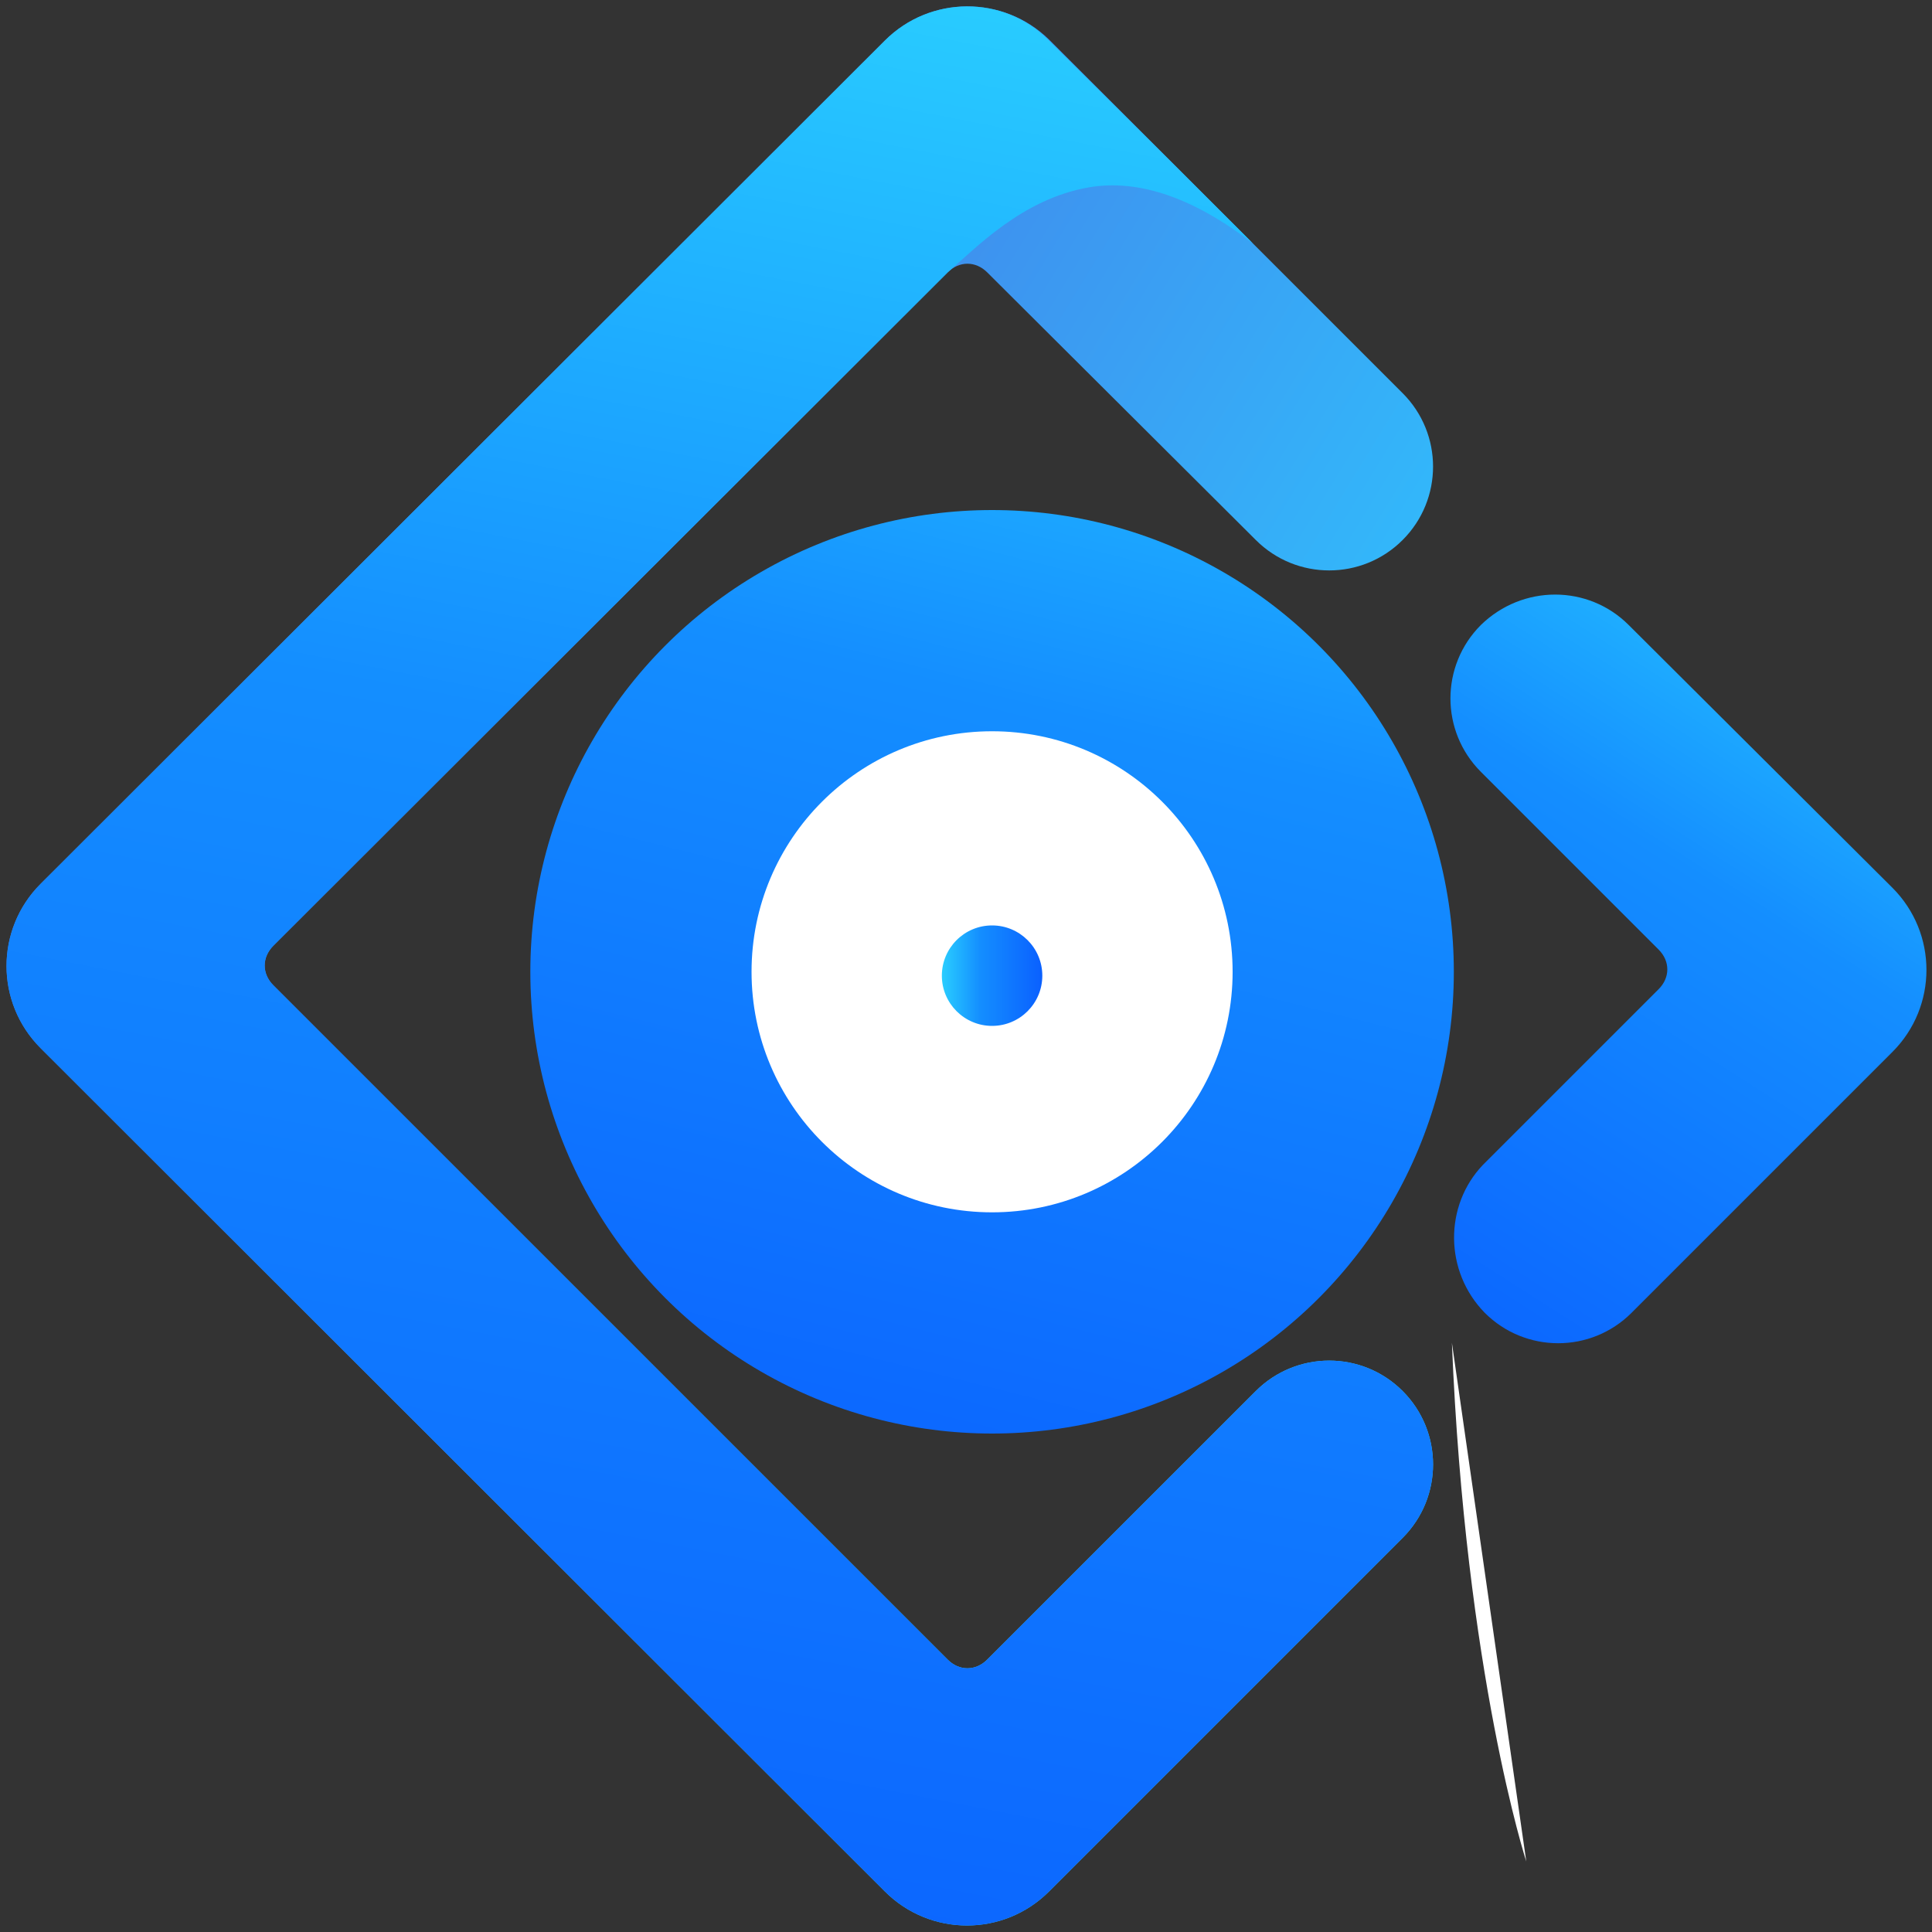 <?xml version="1.0" encoding="utf-8"?>
<!-- Generator: Adobe Illustrator 19.0.0, SVG Export Plug-In . SVG Version: 6.00 Build 0)  -->
<svg version="1.1" id="图层_1" xmlns="http://www.w3.org/2000/svg" xmlns:xlink="http://www.w3.org/1999/xlink" x="0px" y="0px"
	 viewBox="76 -76 200 200" style="enable-background:new 76 -76 200 200;" xml:space="preserve">
<rect x="76" y="-76" width="200" height="200" fill="#333333" stroke="none"/>
<style type="text/css">
	.st0{fill:url(#Shape_3_);}
	.st1{fill:url(#Shape_4_);}
	.st2{fill:url(#Shape_5_);}
	.st3{fill:url(#Combined-Shape_3_);}
	.st4{fill:#FFFFFF;}
	.st5{fill:url(#Combined-Shape_4_);}
</style>
<title>Group 28 Copy 5</title>
<desc>Created with Sketch.</desc>
<g id="Page-1">
	<g id="logo" transform="translate(-20, -20)">
		<g id="Group-28-Copy-5" transform="translate(20, 20)">
			<g id="Group-27-Copy-3">
				<g id="Group-25">
					<g id="_x32_">
						
							<linearGradient id="Shape_3_" gradientUnits="userSpaceOnUse" x1="151.876" y1="48.102" x2="152.337" y2="47.723" gradientTransform="matrix(147.726 0 0 -198.706 -22301.74 9538.515)">
							<stop  offset="0" style="stop-color:#4285EB"/>
							<stop  offset="1" style="stop-color:#2EC7FF"/>
						</linearGradient>
						<path id="Shape" class="st0" d="M167.6-71.8L80.2,15.5c-4.7,4.7-4.7,12.3,0,17l87.4,87.3c4.7,4.7,12.3,4.7,17,0l36.6-36.6
							c4.2-4.2,4.2-11,0-15.2c-4.2-4.2-11-4.2-15.2,0l-27.8,27.8c-1.2,1.2-2.9,1.2-4.1,0L104.3,26c-1.2-1.2-1.2-2.9,0-4.1l69.8-69.7
							c1.2-1.2,2.9-1.2,4.1,0L206-20.1c4.2,4.2,11,4.2,15.2,0c4.2-4.2,4.2-11,0-15.2l-36.6-36.6C179.9-76.5,172.3-76.5,167.6-71.8z"
							/>
						
							<linearGradient id="Shape_4_" gradientUnits="userSpaceOnUse" x1="152.078" y1="48.397" x2="151.922" y2="47.313" gradientTransform="matrix(147.726 0 0 -198.706 -22301.74 9538.515)">
							<stop  offset="0" style="stop-color:#29CDFF"/>
							<stop  offset="0.379" style="stop-color:#148EFF"/>
							<stop  offset="1" style="stop-color:#0A60FF"/>
						</linearGradient>
						<path id="Shape_1_" class="st1" d="M167.6-71.8L80.2,15.5c-4.7,4.7-4.7,12.3,0,17l87.4,87.3c4.7,4.7,12.3,4.7,17,0l36.6-36.6
							c4.2-4.2,4.2-11,0-15.2c-4.2-4.2-11-4.2-15.2,0l-27.8,27.8c-1.2,1.2-2.9,1.2-4.1,0L104.3,26c-1.2-1.2-1.2-2.9,0-4.1l69.8-69.7
							c2.9-2.5,7.7-7.6,14.6-8.8c5.2-0.9,10.9,1.1,17,5.8c-4.1-4.1-11.2-11.2-21.2-21.1C179.9-76.5,172.3-76.5,167.6-71.8z"/>
					</g>
					
						<linearGradient id="Shape_5_" gradientUnits="userSpaceOnUse" x1="151.141" y1="49.116" x2="150.611" y2="47.812" gradientTransform="matrix(49.205 0 0 -77.436 -7176.867 3778.514)">
						<stop  offset="0" style="stop-color:#29CDFF"/>
						<stop  offset="0.379" style="stop-color:#148EFF"/>
						<stop  offset="1" style="stop-color:#0A60FF"/>
					</linearGradient>
					<path id="Shape_2_" class="st2" d="M229.7,59.9c4.2,4.2,11,4.2,15.2,0l27-27c4.7-4.7,4.7-12.3,0-17l-27.3-27.2
						c-4.2-4.2-11-4.2-15.3,0c-4.2,4.2-4.2,11,0,15.2l18.4,18.4c1.2,1.2,1.2,2.9,0,4.1l-18.2,18.2C225.5,48.8,225.5,55.6,229.7,59.9
						z"/>
				</g>
				
					<linearGradient id="Combined-Shape_3_" gradientUnits="userSpaceOnUse" x1="151.367" y1="50.828" x2="150.603" y2="47.776" gradientTransform="matrix(47.2 0 0 -47.162 -6945.54 2340.611)">
					<stop  offset="0" style="stop-color:#29CDFF"/>
					<stop  offset="0.379" style="stop-color:#148EFF"/>
					<stop  offset="1" style="stop-color:#0A60FF"/>
				</linearGradient>
				<ellipse id="Combined-Shape" class="st3" cx="178.7" cy="24.6" rx="47.8" ry="47.8"/>
			</g>
		</g>
	</g>
</g>
<ellipse id="Combined-Shape_1_" class="st4" cx="178.7" cy="24.6" rx="24.9" ry="24.9"/>
<path class="st4" d="M226.3,63c1.4,34.3,7.7,53.7,7.7,53.7"/>
<linearGradient id="Combined-Shape_4_" gradientUnits="userSpaceOnUse" x1="173.519" y1="24.992" x2="183.931" y2="24.992">
	<stop  offset="0" style="stop-color:#29CDFF"/>
	<stop  offset="0.379" style="stop-color:#148EFF"/>
	<stop  offset="1" style="stop-color:#0A60FF"/>
</linearGradient>
<ellipse id="Combined-Shape_2_" class="st5" cx="178.7" cy="25" rx="5.2" ry="5.2"/>
</svg>
